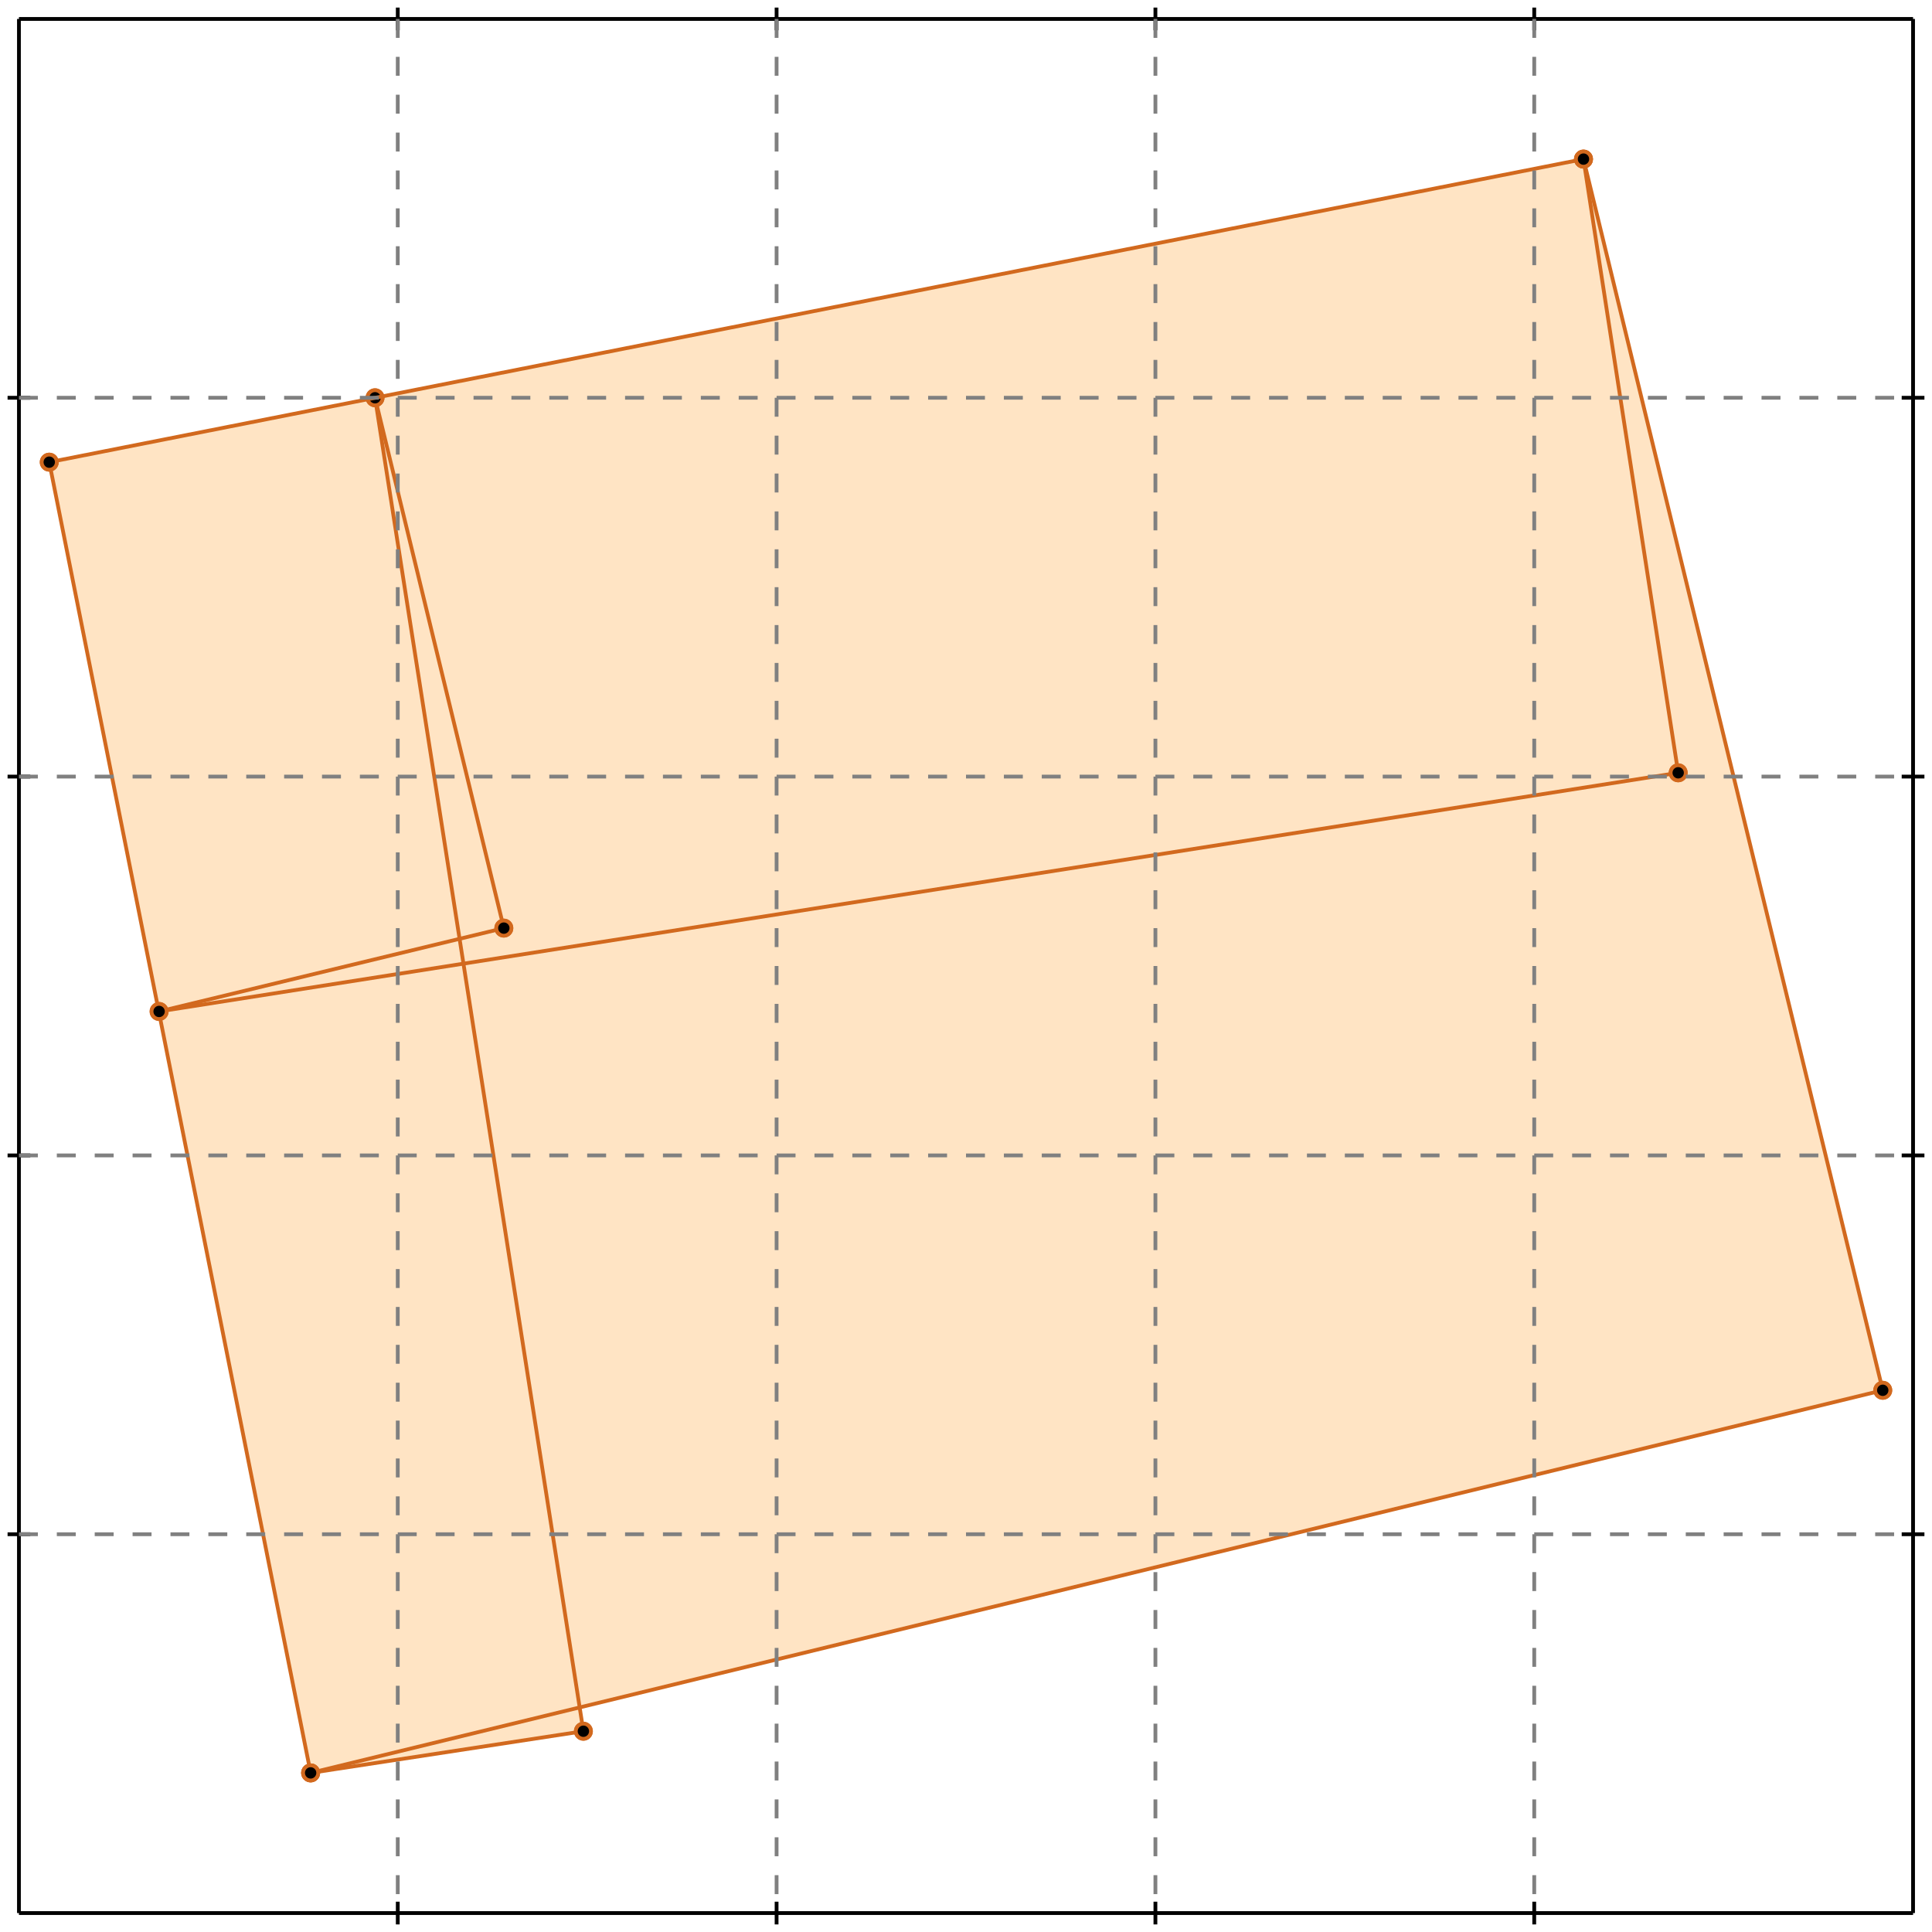 <?xml version="1.0" standalone="no"?>
<!DOCTYPE svg PUBLIC "-//W3C//DTD SVG 1.1//EN" 
  "http://www.w3.org/Graphics/SVG/1.1/DTD/svg11.dtd">
<svg width="510" height="510" version="1.1" id="toplevel"
    xmlns="http://www.w3.org/2000/svg"
    xmlns:xlink="http://www.w3.org/1999/xlink">
  <polygon points="82,468 154,457 153,451 497,367 418,42 13,122" fill="bisque"/>
  <g stroke="chocolate" stroke-width="1">
    <line x1="154" y1="457" x2="99" y2="105"/>
    <circle cx="154" cy="457" r="2"/>
    <circle cx="99" cy="105" r="2"/>
  </g>
  <g stroke="chocolate" stroke-width="1">
    <line x1="443" y1="204" x2="418" y2="42"/>
    <circle cx="443" cy="204" r="2"/>
    <circle cx="418" cy="42" r="2"/>
  </g>
  <g stroke="chocolate" stroke-width="1">
    <line x1="82" y1="468" x2="13" y2="122"/>
    <circle cx="82" cy="468" r="2"/>
    <circle cx="13" cy="122" r="2"/>
  </g>
  <g stroke="chocolate" stroke-width="1">
    <line x1="133" y1="245" x2="99" y2="105"/>
    <circle cx="133" cy="245" r="2"/>
    <circle cx="99" cy="105" r="2"/>
  </g>
  <g stroke="chocolate" stroke-width="1">
    <line x1="497" y1="367" x2="418" y2="42"/>
    <circle cx="497" cy="367" r="2"/>
    <circle cx="418" cy="42" r="2"/>
  </g>
  <g stroke="chocolate" stroke-width="1">
    <line x1="82" y1="468" x2="497" y2="367"/>
    <circle cx="82" cy="468" r="2"/>
    <circle cx="497" cy="367" r="2"/>
  </g>
  <g stroke="chocolate" stroke-width="1">
    <line x1="42" y1="267" x2="133" y2="245"/>
    <circle cx="42" cy="267" r="2"/>
    <circle cx="133" cy="245" r="2"/>
  </g>
  <g stroke="chocolate" stroke-width="1">
    <line x1="82" y1="468" x2="154" y2="457"/>
    <circle cx="82" cy="468" r="2"/>
    <circle cx="154" cy="457" r="2"/>
  </g>
  <g stroke="chocolate" stroke-width="1">
    <line x1="13" y1="122" x2="418" y2="42"/>
    <circle cx="13" cy="122" r="2"/>
    <circle cx="418" cy="42" r="2"/>
  </g>
  <g stroke="chocolate" stroke-width="1">
    <line x1="42" y1="267" x2="443" y2="204"/>
    <circle cx="42" cy="267" r="2"/>
    <circle cx="443" cy="204" r="2"/>
  </g>
  <g stroke="black" stroke-width="1">
    <line x1="5" y1="5" x2="505" y2="5"/>
    <line x1="5" y1="5" x2="5" y2="505"/>
    <line x1="505" y1="505" x2="5" y2="505"/>
    <line x1="505" y1="505" x2="505" y2="5"/>
    <line x1="105" y1="2" x2="105" y2="8"/>
    <line x1="2" y1="105" x2="8" y2="105"/>
    <line x1="105" y1="502" x2="105" y2="508"/>
    <line x1="502" y1="105" x2="508" y2="105"/>
    <line x1="205" y1="2" x2="205" y2="8"/>
    <line x1="2" y1="205" x2="8" y2="205"/>
    <line x1="205" y1="502" x2="205" y2="508"/>
    <line x1="502" y1="205" x2="508" y2="205"/>
    <line x1="305" y1="2" x2="305" y2="8"/>
    <line x1="2" y1="305" x2="8" y2="305"/>
    <line x1="305" y1="502" x2="305" y2="508"/>
    <line x1="502" y1="305" x2="508" y2="305"/>
    <line x1="405" y1="2" x2="405" y2="8"/>
    <line x1="2" y1="405" x2="8" y2="405"/>
    <line x1="405" y1="502" x2="405" y2="508"/>
    <line x1="502" y1="405" x2="508" y2="405"/>
  </g>
  <g stroke="gray" stroke-width="1" stroke-dasharray="5,5">
    <line x1="105" y1="5" x2="105" y2="505"/>
    <line x1="5" y1="105" x2="505" y2="105"/>
    <line x1="205" y1="5" x2="205" y2="505"/>
    <line x1="5" y1="205" x2="505" y2="205"/>
    <line x1="305" y1="5" x2="305" y2="505"/>
    <line x1="5" y1="305" x2="505" y2="305"/>
    <line x1="405" y1="5" x2="405" y2="505"/>
    <line x1="5" y1="405" x2="505" y2="405"/>
  </g>
</svg>
